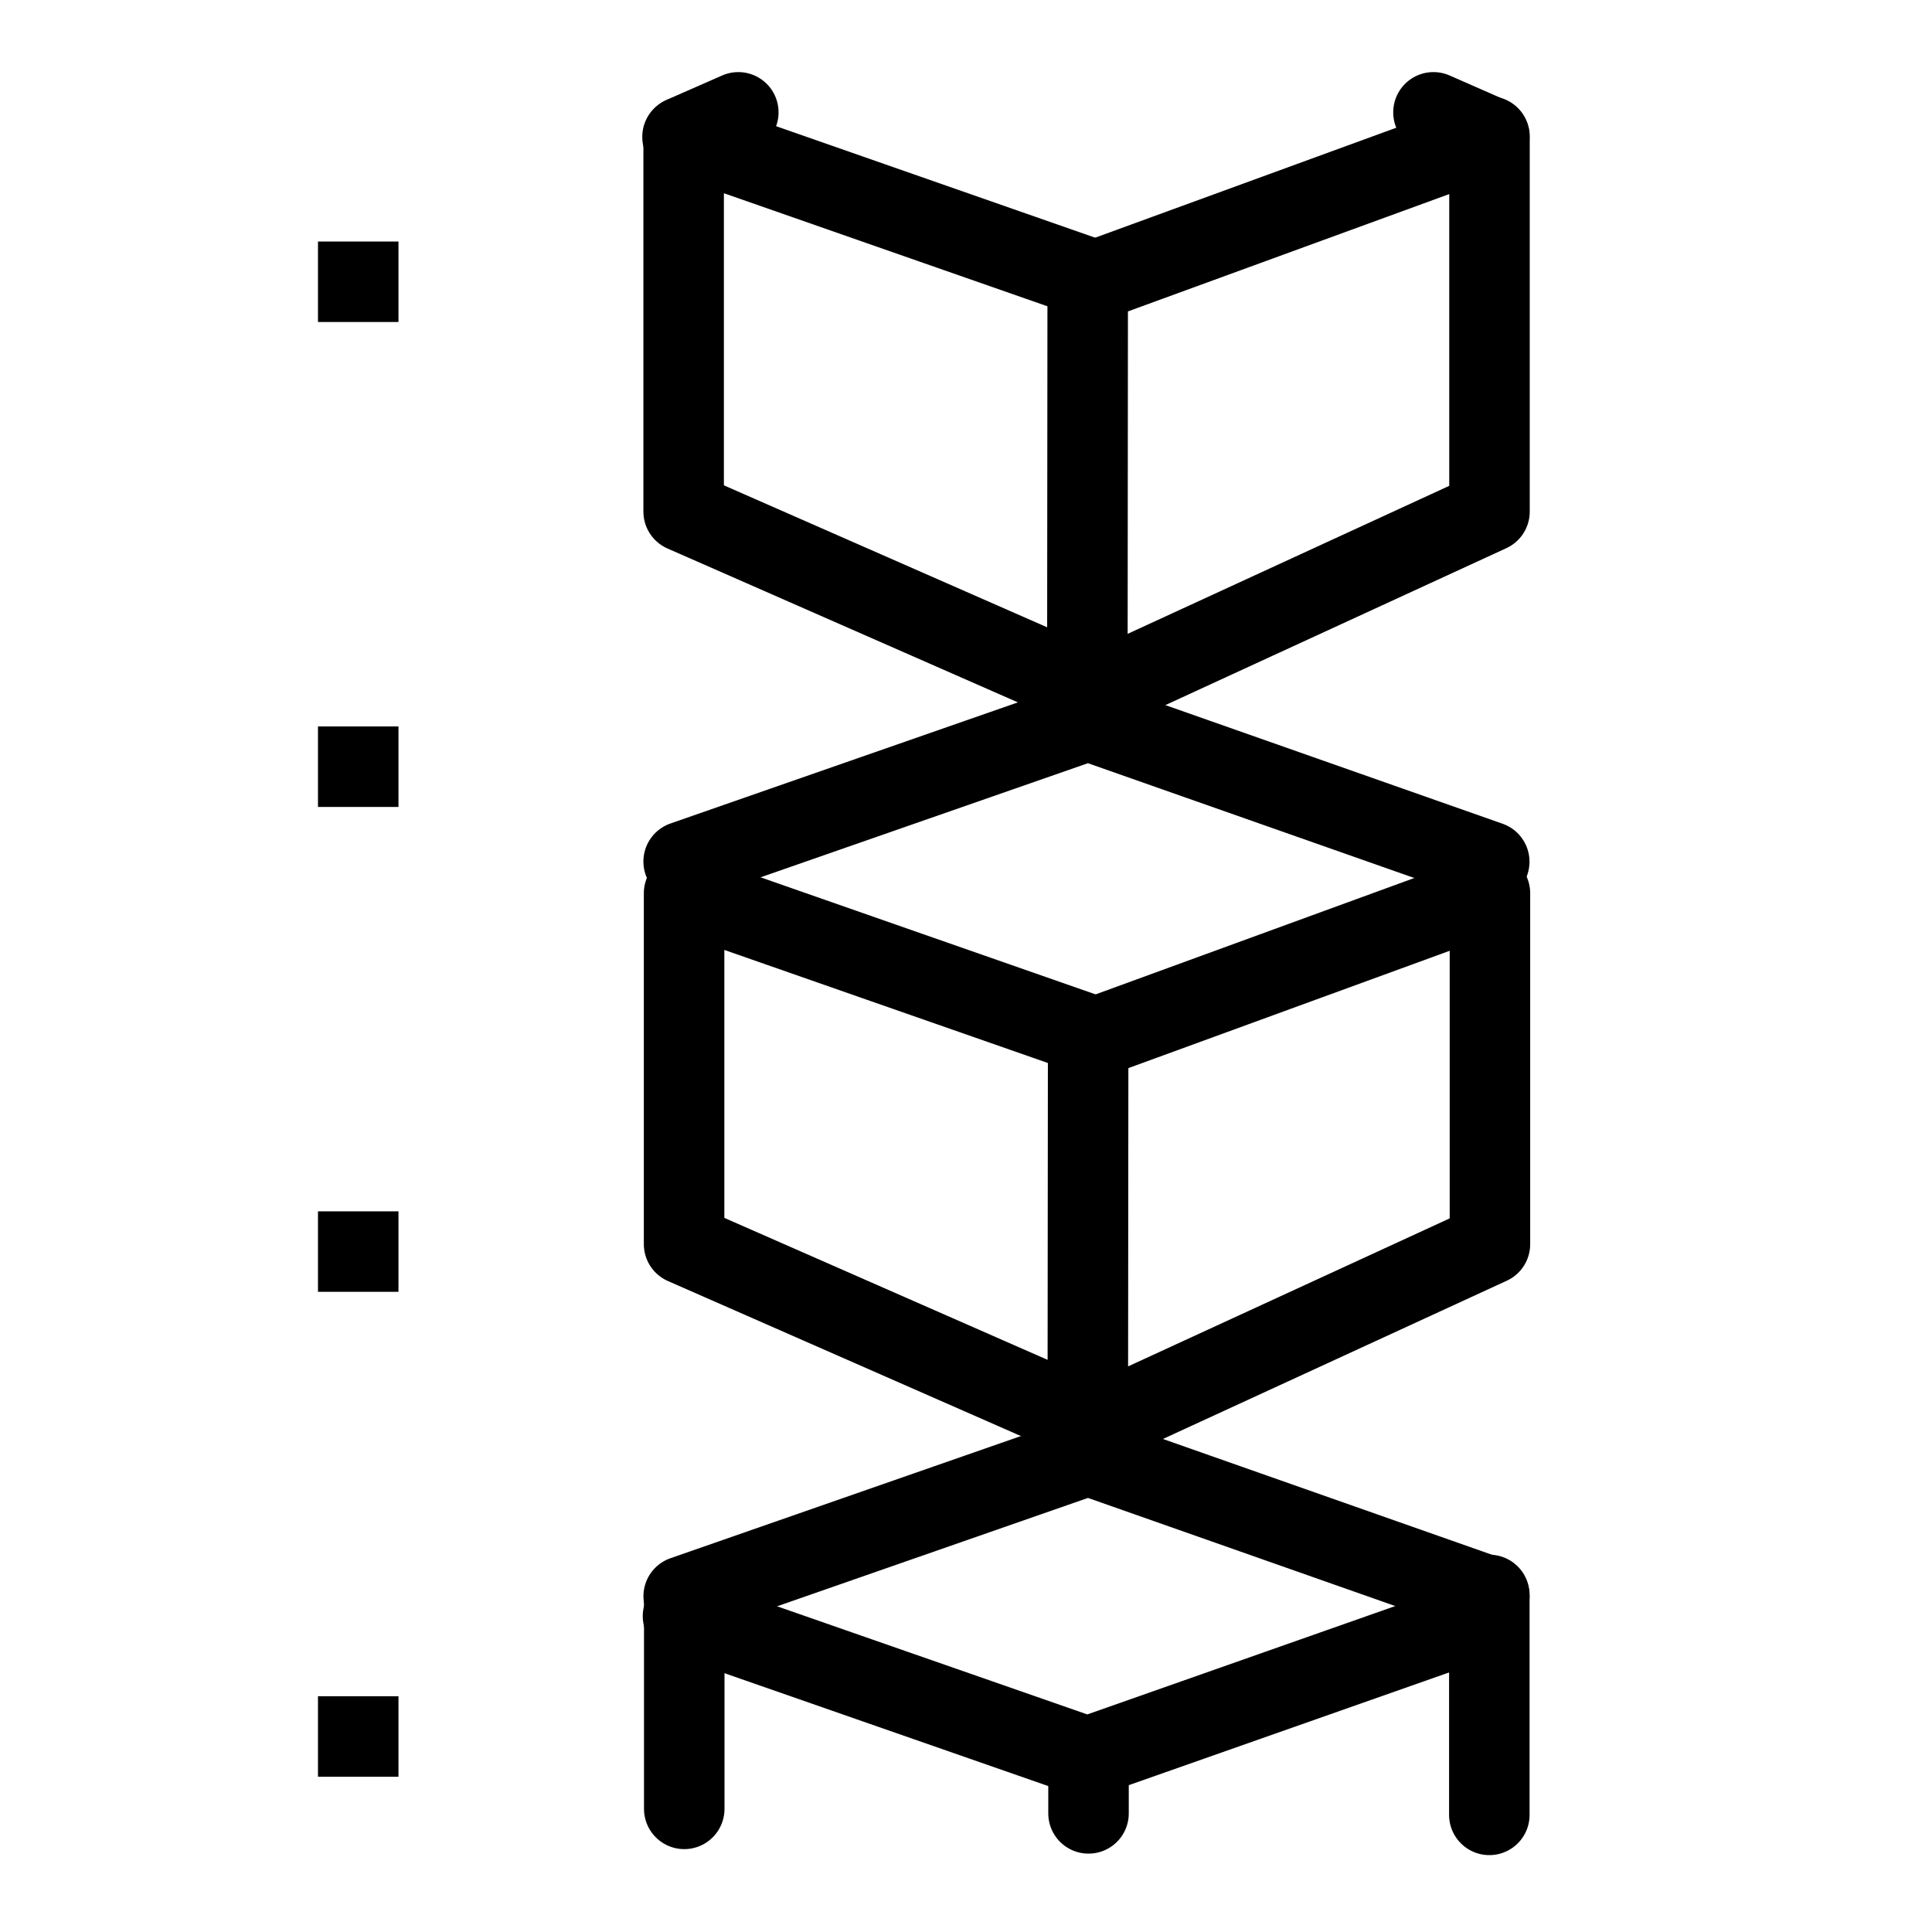 <?xml version="1.0" encoding="UTF-8" standalone="no"?>
<!-- Created with Inkscape (http://www.inkscape.org/) -->

<svg
   width="48"
   height="48"
   viewBox="0 0 48 48"
   version="1.1"
   id="svg1"
   xml:space="preserve"
   inkscape:version="1.3 (0e150ed, 2023-07-21)"
   sodipodi:docname="ModuleList-3blocks.svg"
   inkscape:export-filename="PNG/Modules3Blocks-48.png"
   inkscape:export-xdpi="96"
   inkscape:export-ydpi="96"
   xmlns:inkscape="http://www.inkscape.org/namespaces/inkscape"
   xmlns:sodipodi="http://sodipodi.sourceforge.net/DTD/sodipodi-0.dtd"
   xmlns="http://www.w3.org/2000/svg"
   xmlns:svg="http://www.w3.org/2000/svg"><sodipodi:namedview
     id="namedview1"
     pagecolor="#ffffff"
     bordercolor="#111111"
     borderopacity="1"
     inkscape:showpageshadow="0"
     inkscape:pageopacity="0"
     inkscape:pagecheckerboard="1"
     inkscape:deskcolor="#d1d1d1"
     inkscape:document-units="px"
     showgrid="true"
     inkscape:zoom="4.1458216"
     inkscape:cx="28.703599"
     inkscape:cy="1.2060336"
     inkscape:window-width="1360"
     inkscape:window-height="773"
     inkscape:window-x="64"
     inkscape:window-y="25"
     inkscape:window-maximized="0"
     inkscape:current-layer="layer2"
     showguides="true"><inkscape:grid
       id="grid1"
       units="px"
       originx="0"
       originy="0"
       spacingx="1"
       spacingy="1"
       empcolor="#0099e5"
       empopacity="0.302"
       color="#0099e5"
       opacity="0.149"
       empspacing="2"
       dotted="false"
       gridanglex="30"
       gridanglez="30"
       visible="true" /><inkscape:grid
       id="grid2"
       units="px"
       originx="20"
       originy="20"
       spacingx="40"
       spacingy="40"
       empcolor="#cd0000"
       empopacity="0.302"
       color="#e5001a"
       opacity="0.149"
       empspacing="40"
       dotted="false"
       gridanglex="30"
       gridanglez="30"
       visible="true" /><sodipodi:guide
       position="84,22"
       orientation="-1,0"
       id="guide38"
       inkscape:locked="false" /><sodipodi:guide
       position="38.017,10.584"
       orientation="1,0"
       id="guide1"
       inkscape:locked="false" /></sodipodi:namedview><defs
     id="defs1"><inkscape:perspective
       sodipodi:type="inkscape:persp3d"
       inkscape:vp_x="0 : 24 : 1"
       inkscape:vp_y="0 : 1000 : 0"
       inkscape:vp_z="48 : 24 : 1"
       inkscape:persp3d-origin="24 : 16 : 1"
       id="perspective8" /></defs><g
     inkscape:groupmode="layer"
     id="layer2"
     inkscape:label="Layer 2"
     style="display:inline;stroke:#00cf83;stroke-opacity:1"><g
       id="g50-66"
       transform="translate(8.685,37.444)"
       style="display:none;stroke:#00cf83;stroke-opacity:1"><path
         style="fill:none;stroke:#000000;stroke-width:0.1;stroke-linecap:round;stroke-linejoin:round;stroke-dasharray:none;stroke-opacity:1"
         d="m 7.1,6 v 7.437 l 7.647,3.115 0.006,-8.072 z"
         id="path48-8"
         sodipodi:nodetypes="ccccc" /><path
         style="fill:none;stroke:#000000;stroke-width:0.1;stroke-linecap:round;stroke-linejoin:round;stroke-dasharray:none;stroke-opacity:1"
         d="m 22.407,6 v 7.437 l -7.647,3.115 -0.006,-8.072 z"
         id="path48-1-0"
         sodipodi:nodetypes="ccccc" /><path
         style="fill:none;stroke:#000000;stroke-width:0.1;stroke-linecap:round;stroke-linejoin:miter;stroke-dasharray:none;stroke-opacity:1"
         d="m 7.1,6 7.653,-2.476 7.653,2.48"
         id="path49-50"
         sodipodi:nodetypes="ccc" /></g><path
       style="display:inline;fill:none;stroke:#000000;stroke-width:2;stroke-linecap:round;stroke-linejoin:round;stroke-dasharray:none;stroke-opacity:1"
       d="M 16.985,21.404 27.031,17.902 37,21.409"
       id="path49-0-9"
       sodipodi:nodetypes="ccc" /><path
       style="display:inline;fill:none;stroke:#000000;stroke-width:2;stroke-linecap:round;stroke-linejoin:round;stroke-dasharray:none;stroke-opacity:1"
       d="m 16.986,39.658 10.046,-3.502 9.969,3.508"
       id="path49-0-9-4"
       sodipodi:nodetypes="ccc" /><path
       style="display:inline;fill:none;stroke:#000000;stroke-width:2;stroke-linecap:round;stroke-linejoin:round;stroke-dasharray:none;stroke-opacity:1"
       d="m 16.969,40.152 10.046,3.502 9.969,-3.508"
       id="path49-0-9-4-8"
       sodipodi:nodetypes="ccc" /><path
       id="path48-9-1"
       style="display:inline;fill:none;stroke:#000000;stroke-width:0.1;stroke-linecap:round;stroke-linejoin:round;stroke-dasharray:none;stroke-opacity:1"
       d="m 17.153,44.535 v 0.144 0"
       sodipodi:nodetypes="ccc" /><path
       id="path51-6"
       style="display:inline;fill:none;stroke:#000000;stroke-width:0.1;stroke-linecap:round;stroke-linejoin:round;stroke-dasharray:none;stroke-opacity:1"
       d="m 27.309,45.07 v 0 l -1e-6,-0.177"
       sodipodi:nodetypes="ccc" /><path
       style="display:inline;fill:none;stroke:#000000;stroke-width:2;stroke-linecap:round;stroke-linejoin:miter;stroke-dasharray:none;stroke-opacity:1"
       d="m 17,39.9 v 5.041"
       id="path52-1"
       sodipodi:nodetypes="cc" /><path
       style="display:inline;fill:none;stroke:#000000;stroke-width:2;stroke-linecap:round;stroke-linejoin:miter;stroke-dasharray:none;stroke-opacity:1"
       d="m 27.044,44.317 v 0.736"
       id="path52-1-5"
       sodipodi:nodetypes="cc" /><path
       style="display:inline;fill:none;stroke:#000000;stroke-width:2;stroke-linecap:round;stroke-linejoin:miter;stroke-dasharray:none;stroke-opacity:1"
       d="m 37.002,39.626 v 5.464"
       id="path54-7"
       sodipodi:nodetypes="cc" /><path
       style="display:inline;fill:none;stroke:#000000;stroke-width:2;stroke-linecap:butt;stroke-linejoin:miter;stroke-dasharray:none;stroke-opacity:1"
       d="m 8.9,6 c 0,2 0,2 0,2"
       id="path3" /><path
       style="display:inline;fill:none;stroke:#000000;stroke-width:2;stroke-linecap:butt;stroke-linejoin:miter;stroke-dasharray:none;stroke-opacity:1"
       d="m 8.9,18.048 c 0,2 0,2 0,2"
       id="path3-4" /><path
       style="display:inline;fill:none;stroke:#000000;stroke-width:2;stroke-linecap:butt;stroke-linejoin:miter;stroke-dasharray:none;stroke-opacity:1"
       d="m 8.9,30.095 c 0,2 0,2 0,2"
       id="path3-0" /><path
       style="display:inline;fill:none;stroke:#000000;stroke-width:2;stroke-linecap:butt;stroke-linejoin:miter;stroke-dasharray:none;stroke-opacity:1"
       d="m 8.9,42.143 c 0,2 0,2 0,2"
       id="path3-0-8" /><g
       id="g1"
       transform="translate(0,-0.4)"><path
         style="display:inline;fill:none;stroke:#000000;stroke-width:2;stroke-linecap:round;stroke-linejoin:round;stroke-dasharray:none;stroke-opacity:1"
         d="M 16.985,3.792 V 13.111 L 27.015,17.516 27.024,7.3 Z"
         id="path48-5"
         sodipodi:nodetypes="ccccc" /><path
         style="fill:none;stroke:#000000;stroke-width:2;stroke-linecap:round;stroke-linejoin:round;stroke-dasharray:none;stroke-opacity:1"
         d="m 27.4,7.3 9.606,-3.508 v 9.319 l -9.571,4.405"
         id="path1"
         sodipodi:nodetypes="cccc" /></g><g
       id="g2"
       style="display:inline;stroke:#00cf83;stroke-opacity:1"
       transform="translate(0.011,19.6)"><path
         style="display:inline;fill:none;stroke:#000000;stroke-width:2;stroke-linecap:round;stroke-linejoin:round;stroke-dasharray:none;stroke-opacity:1"
         d="M 16.985,2.592 V 11.311 L 27.015,15.716 27.024,6.1 22.584,4.549 Z"
         id="path48-5-5"
         sodipodi:nodetypes="cccccc" /><path
         style="fill:none;stroke:#000000;stroke-width:2;stroke-linecap:round;stroke-linejoin:round;stroke-dasharray:none;stroke-opacity:1"
         d="m 27.4,6.1 9.606,-3.508 v 8.719 l -9.571,4.405"
         id="path1-3"
         sodipodi:nodetypes="cccc" /></g><path
       style="fill:none;stroke:#000000;stroke-width:2;stroke-linecap:round;stroke-linejoin:miter;stroke-dasharray:none;stroke-opacity:1"
       d="m 16.957,3.4 1.386,-0.609 v 0"
       id="path2" /><path
       style="display:inline;fill:none;stroke:#000000;stroke-width:2;stroke-linecap:round;stroke-linejoin:miter;stroke-dasharray:none;stroke-opacity:1"
       d="M 37,3.4 35.614,2.791 v 0"
       id="path2-0" /></g></svg>
